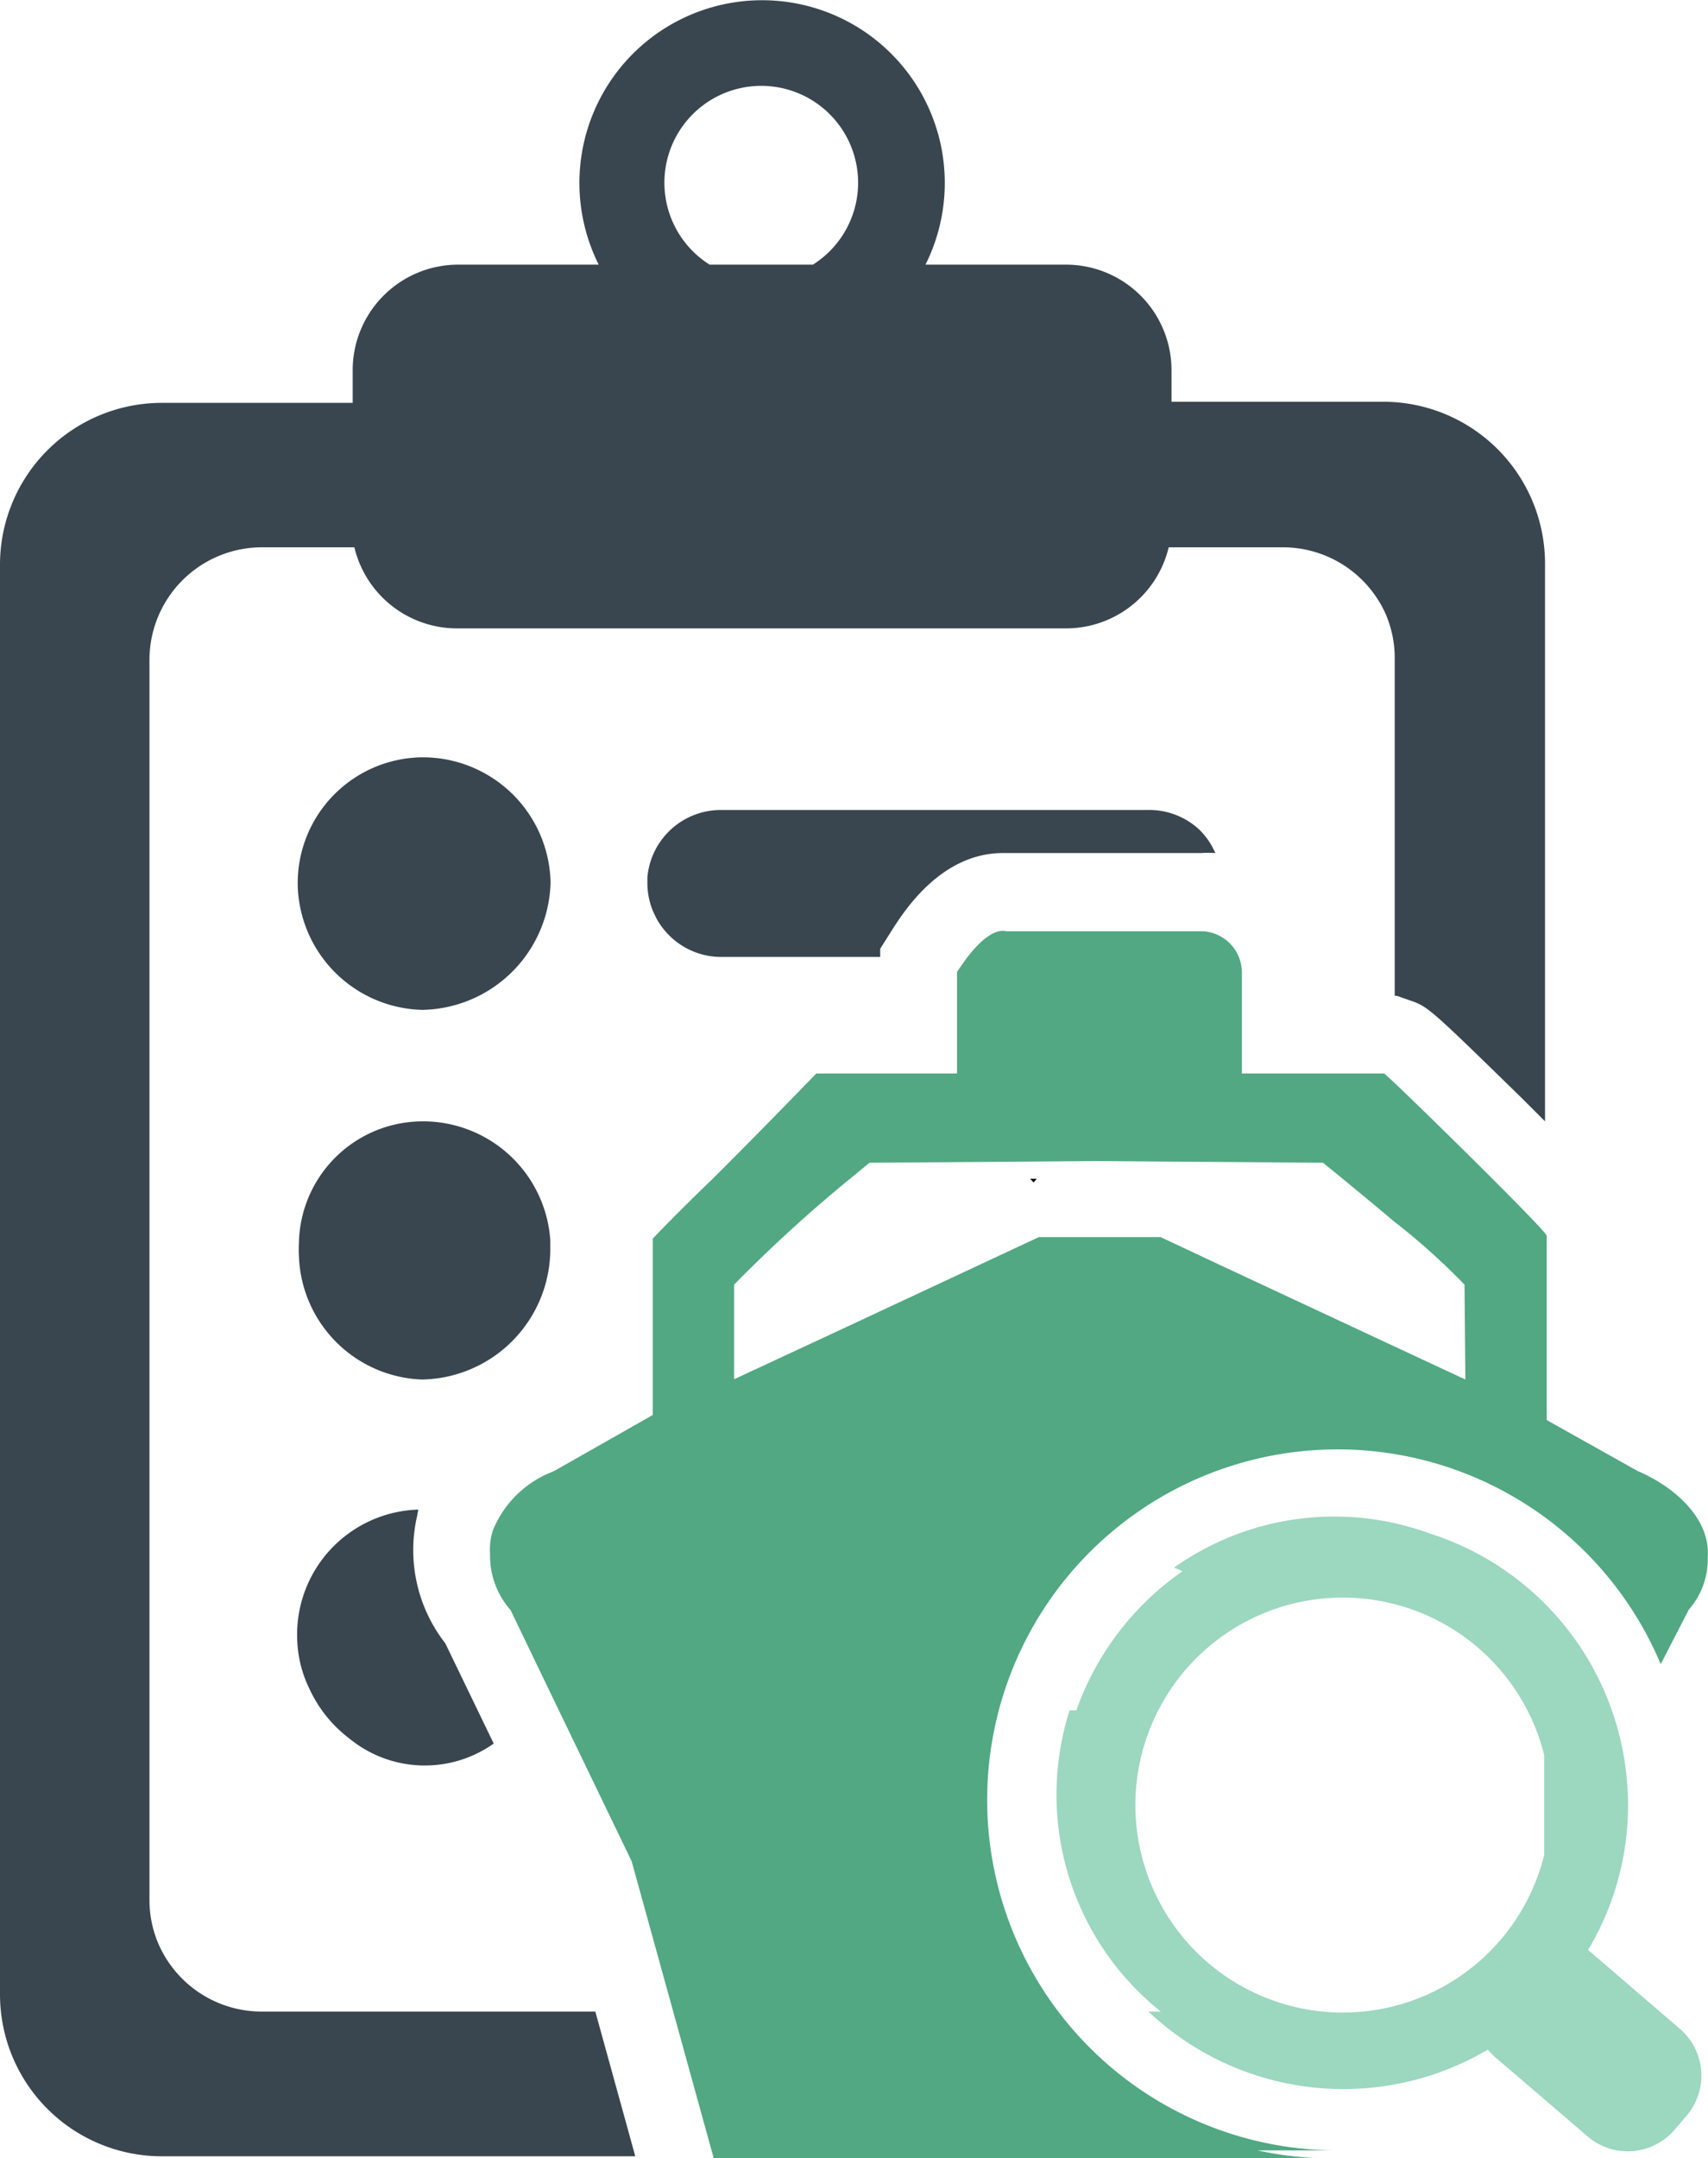<svg xmlns="http://www.w3.org/2000/svg" viewBox="0 0 60.68 76.66"><defs><style>.cls-1{fill:#39464f;}.cls-2{fill:#51a882;}.cls-3{fill:#9cd7bf;}</style></defs><title>项目单</title><g id="图层_2" data-name="图层 2"><g id="图层_1-2" data-name="图层 1"><path class="cls-1" d="M19.55,44.43c0-.08,0-.16,0-.24s0-.1,0-.14A4.53,4.53,0,0,0,15,39.83a4.4,4.4,0,0,0-4.38,4.31,4.59,4.59,0,0,0,0,.48A4.54,4.54,0,0,0,15,49,4.64,4.64,0,0,0,19.55,44.43Z"/><path class="cls-1" d="M14.86,53.62a4.44,4.44,0,0,0-4.3,4.64A4.25,4.25,0,0,0,11,60a4.64,4.64,0,0,0,1.41,1.75,4.23,4.23,0,0,0,5.13.18l-1.72-3.56a5.39,5.39,0,0,1-1-4.53Z"/><path class="cls-1" d="M14.95,26.9a4.47,4.47,0,0,0-4.37,4.64A4.54,4.54,0,0,0,15,35.87a4.64,4.64,0,0,0,4.56-4.53A4.54,4.54,0,0,0,14.95,26.9Z"/><path class="cls-1" d="M9.28,71.45A4,4,0,0,1,5.61,69a3.94,3.94,0,0,1-.3-1.51V23.44a4,4,0,0,1,4-4h3.28a3.75,3.75,0,0,0,3.64,2.88H37.88a3.75,3.75,0,0,0,3.64-2.88h4.07a4,4,0,0,1,3.66,2.42,3.94,3.94,0,0,1,.3,1.51v12h.07l.43.15c.68.23.68.23,4,3.47l.84.84V20a5.75,5.75,0,0,0-5.73-5.73H41.62V13.14A3.75,3.75,0,0,0,37.88,9.4h-5a6.49,6.49,0,1,0-11.61,0h-5a3.75,3.75,0,0,0-3.74,3.74v1.17H5.73A5.75,5.75,0,0,0,0,20V70.86a5.75,5.75,0,0,0,5.73,5.73H22.57l-1.42-5.14ZM27,3.05A3.44,3.44,0,0,1,28.88,9.4H25.21A3.44,3.44,0,0,1,27,3.05Z"/><path class="cls-1" d="M40.79,28.77H25.63A2.62,2.62,0,0,0,23,31.16c0,.07,0,.15,0,.23h0a2.59,2.59,0,0,0,.21,1l.11.23a2.64,2.64,0,0,0,.45.6,2.61,2.61,0,0,0,1.85.77h5.65v-.29l.43-.68c.43-.67,1.74-2.72,3.93-2.72h7.05a3.47,3.47,0,0,1,.5,0l-.11-.22a2.64,2.64,0,0,0-.45-.6A2.61,2.61,0,0,0,40.79,28.77Z"/><path d="M36.72,42l.11-.13H36.6Z"/><path class="cls-2" d="M58.18,52.25l-3.23-1.81V43.9a.42.42,0,0,0-.08-.12c-.58-.69-4.13-4.18-5.31-5.3l-.38-.35H44.12V34.52a1.47,1.47,0,0,0-1.35-1.44h-7c-.08,0-.53-.21-1.41.93-.11.15-.23.32-.36.51v3.61H29s-2,2.07-3.7,3.76C24.14,43,23.18,44,23.19,44v6.26l-3.52,2a3.75,3.75,0,0,0-2.16,2.1,2.24,2.24,0,0,0-.1.83,2.92,2.92,0,0,0,.73,2l1.14,2.37,3.16,6.55,1.48,5.35,1.42,5.14,0,.07h22a12.78,12.78,0,0,1-1.3-.07,12.59,12.59,0,0,1-1.37-.22h2.67A12.45,12.45,0,1,1,59,59.11l1-1.94a2.7,2.7,0,0,0,.67-1.85C60.78,53.87,59.37,52.75,58.18,52.25ZM52.06,49l-2.51-1.17-6.19-2.89-2.13-1H36.91l-6.83,3.19-4,1.86V45.63a51,51,0,0,1,4.13-3.77l.68-.56L39,41.24,47,41.3c.39.31,1.46,1.19,2.52,2.08a24,24,0,0,1,2.51,2.25Z"/><path class="cls-3" d="M59.7,72.08l-3.28-2.82h0a10,10,0,0,0,1.42-5.15,10.2,10.2,0,0,0-.07-1.16,10.11,10.11,0,0,0-7-8.49,9.85,9.85,0,0,0-9.06,1.22l.3.13a10.13,10.13,0,0,0-3.77,4.94H38a9.86,9.86,0,0,0,3.24,10.7H40.8A10.09,10.09,0,0,0,52.86,72.8a2,2,0,0,0,.27.28l.89.76,2.4,2.06a2.19,2.19,0,0,0,3.08-.26l.41-.48A2.19,2.19,0,0,0,59.7,72.08Zm-4.84-6.19a7.37,7.37,0,1,1,0-3.55Z"/></g></g></svg>